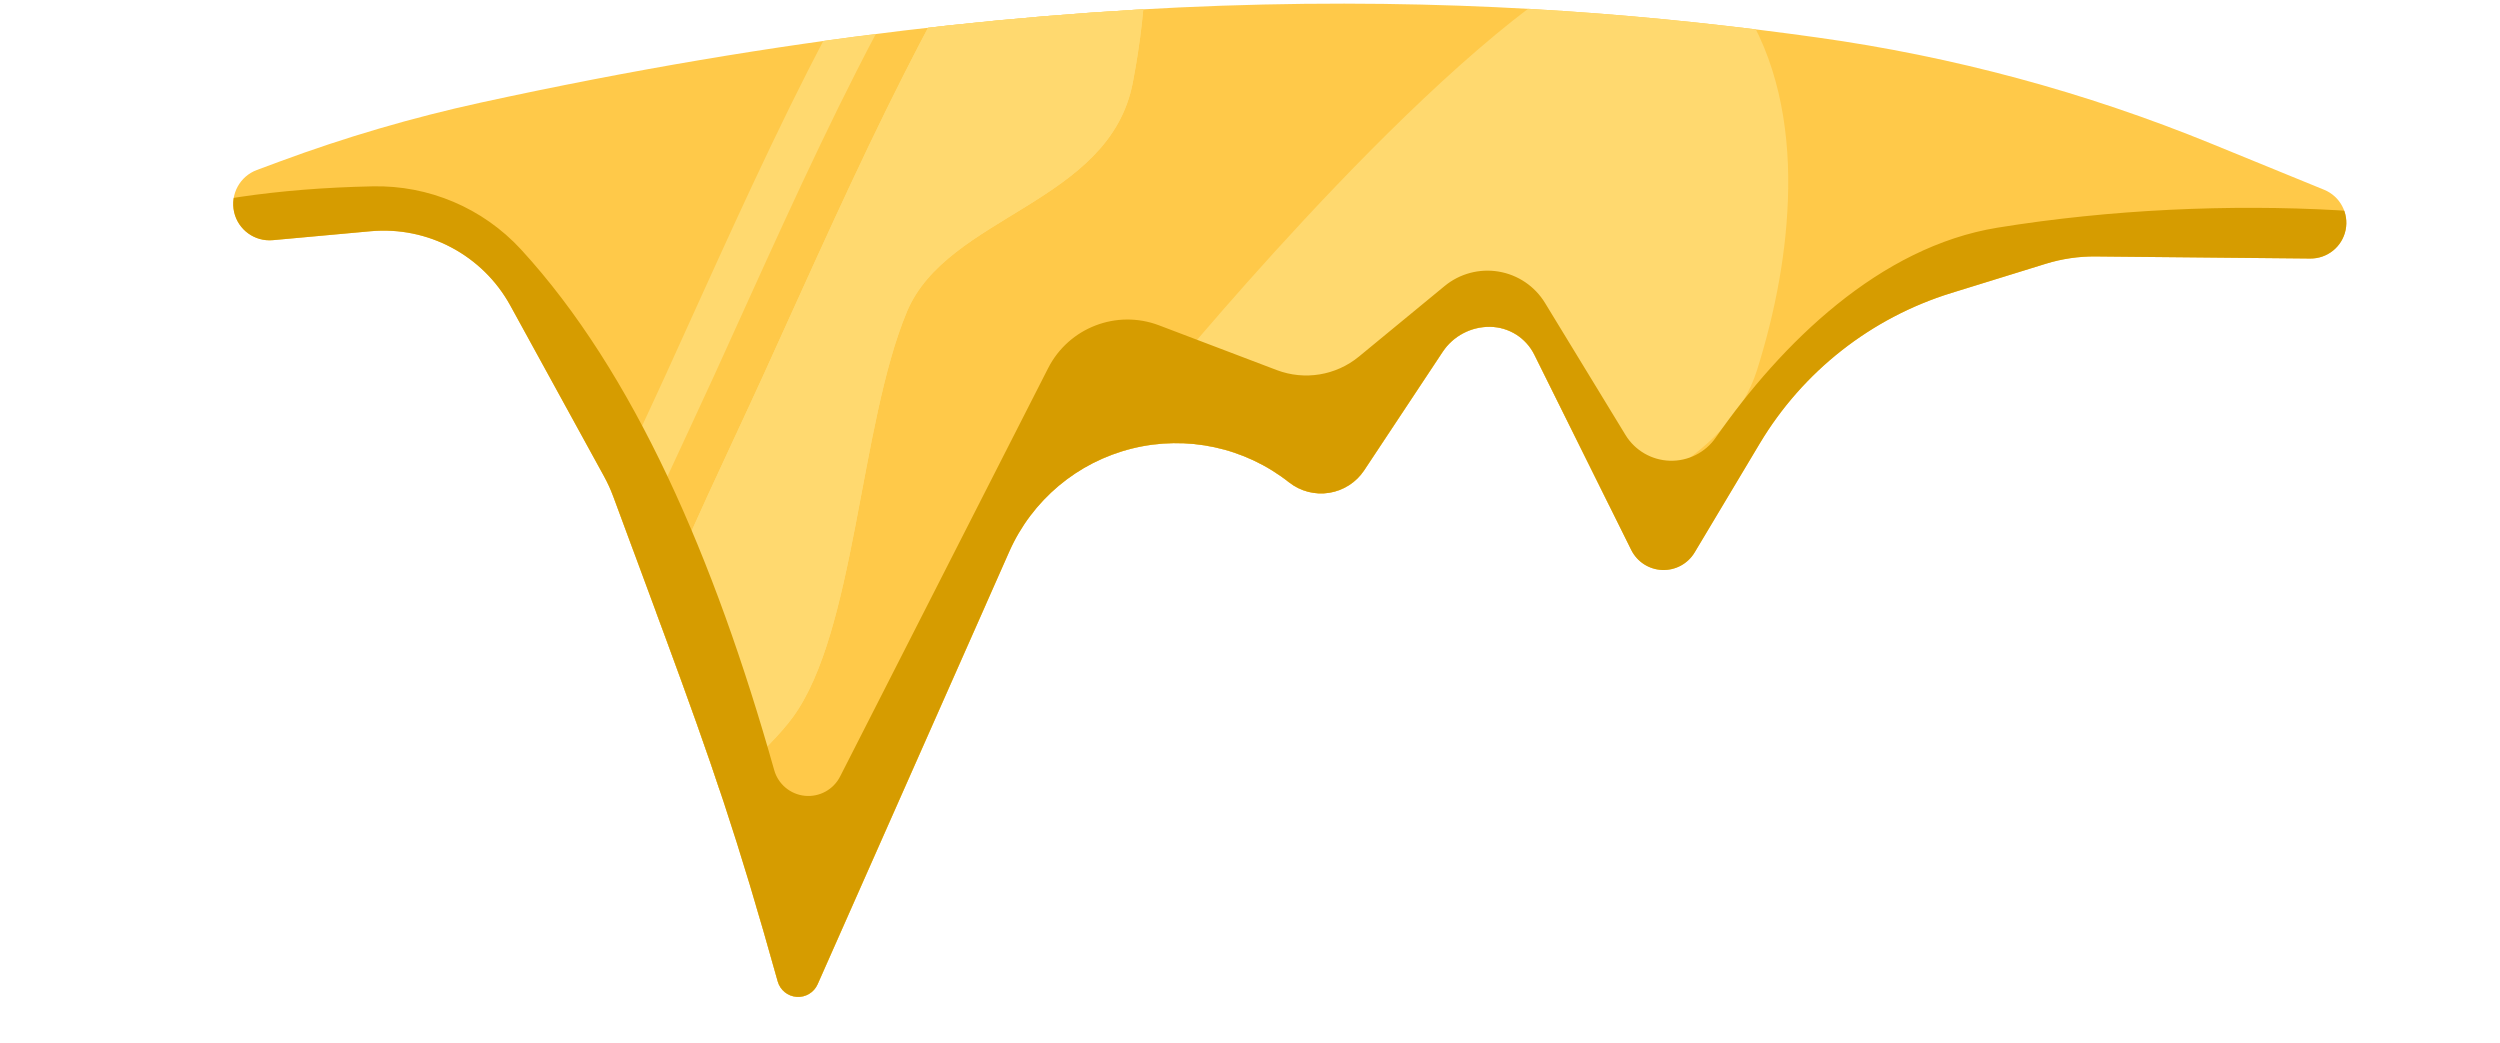 <?xml version="1.0" encoding="UTF-8" standalone="no"?>
<!DOCTYPE svg PUBLIC "-//W3C//DTD SVG 1.1//EN" "http://www.w3.org/Graphics/SVG/1.1/DTD/svg11.dtd">
<svg width="100%" height="100%" viewBox="0 0 362 151" version="1.1" xmlns="http://www.w3.org/2000/svg" xmlns:xlink="http://www.w3.org/1999/xlink" xml:space="preserve" xmlns:serif="http://www.serif.com/" style="fill-rule:evenodd;clip-rule:evenodd;stroke-linejoin:round;stroke-miterlimit:1.414;">
    <g transform="matrix(1,0,0,1,-458,-562)">
        <g transform="matrix(-0.779,-0.011,-0.01,0.688,859.126,381.659)">
            <path d="M79.017,303.329C76.052,304.648 74.332,308.162 74.918,311.706C75.504,315.249 78.231,317.822 81.417,317.838C96.882,317.915 113.377,317.998 121.277,318.038C124.428,318.054 127.558,318.623 130.554,319.726C134.758,321.272 141.359,323.701 148.022,326.153C162.878,331.62 175.422,343.112 183.237,358.416C187.286,366.345 191.627,374.846 195.026,381.501C196.256,383.91 198.551,385.366 201.009,385.298C203.466,385.23 205.695,383.648 206.819,381.173C212.523,368.617 221.095,349.748 225.358,340.365C226.954,336.852 230.151,334.644 233.642,334.644C233.643,334.644 233.643,334.644 233.644,334.644C237.189,334.644 240.49,336.686 242.405,340.062C246.039,346.473 252.164,357.277 256.661,365.208C258.112,367.768 260.445,369.524 263.093,370.048C265.742,370.572 268.463,369.817 270.596,367.966C270.597,367.966 270.598,367.965 270.599,367.964C278.914,360.751 289.71,358.295 299.842,361.311C309.975,364.327 318.305,372.476 322.407,383.385C334.4,415.278 349.541,455.545 356.851,474.984C357.503,476.717 359.045,477.801 360.707,477.695C362.369,477.589 363.794,476.316 364.27,474.511C372.04,444.629 377.298,428.238 386.156,402.195C389.021,393.771 392.263,384.337 396.088,373.109C396.606,371.588 397.223,370.113 397.934,368.695C400.86,362.858 409.225,346.173 415.788,333.081C421.059,322.567 431.337,316.589 441.961,317.858C447.369,318.504 453.62,319.251 460.103,320.025C463.47,320.427 466.579,317.947 467.375,314.224C468.171,310.501 466.407,306.687 463.25,305.303C461.834,304.683 460.456,304.078 459.127,303.496C446.971,298.169 434.5,293.812 421.805,290.456C309.354,260.79 229.906,264.795 173.662,272.784C148.424,276.349 123.68,283.478 100.008,294.003C93.139,297.05 85.886,300.275 79.017,303.329Z" style="fill:rgb(255,201,73);"/>
            <clipPath id="_clip1">
                <path d="M79.017,303.329C76.052,304.648 74.332,308.162 74.918,311.706C75.504,315.249 78.231,317.822 81.417,317.838C96.882,317.915 113.377,317.998 121.277,318.038C124.428,318.054 127.558,318.623 130.554,319.726C134.758,321.272 141.359,323.701 148.022,326.153C162.878,331.62 175.422,343.112 183.237,358.416C187.286,366.345 191.627,374.846 195.026,381.501C196.256,383.91 198.551,385.366 201.009,385.298C203.466,385.23 205.695,383.648 206.819,381.173C212.523,368.617 221.095,349.748 225.358,340.365C226.954,336.852 230.151,334.644 233.642,334.644C233.643,334.644 233.643,334.644 233.644,334.644C237.189,334.644 240.49,336.686 242.405,340.062C246.039,346.473 252.164,357.277 256.661,365.208C258.112,367.768 260.445,369.524 263.093,370.048C265.742,370.572 268.463,369.817 270.596,367.966C270.597,367.966 270.598,367.965 270.599,367.964C278.914,360.751 289.71,358.295 299.842,361.311C309.975,364.327 318.305,372.476 322.407,383.385C334.4,415.278 349.541,455.545 356.851,474.984C357.503,476.717 359.045,477.801 360.707,477.695C362.369,477.589 363.794,476.316 364.27,474.511C372.04,444.629 377.298,428.238 386.156,402.195C389.021,393.771 392.263,384.337 396.088,373.109C396.606,371.588 397.223,370.113 397.934,368.695C400.86,362.858 409.225,346.173 415.788,333.081C421.059,322.567 431.337,316.589 441.961,317.858C447.369,318.504 453.62,319.251 460.103,320.025C463.47,320.427 466.579,317.947 467.375,314.224C468.171,310.501 466.407,306.687 463.25,305.303C461.834,304.683 460.456,304.078 459.127,303.496C446.971,298.169 434.5,293.812 421.805,290.456C309.354,260.79 229.906,264.795 173.662,272.784C148.424,276.349 123.68,283.478 100.008,294.003C93.139,297.05 85.886,300.275 79.017,303.329Z"/>
            </clipPath>
            <g clip-path="url(#_clip1)">
                <g transform="matrix(-1,0,0,1.301,754.739,-83.015)">
                    <path d="M317.272,525.858C329.711,476.886 369.262,436.513 401.041,399.033C421.961,374.359 442.612,349.207 464.87,325.7C477.817,312.028 529.158,258.964 552.689,258.197C558.21,258.017 564.076,264.596 567.043,268.442C573.586,276.924 576.117,287.433 576.115,297.992C576.113,307.99 574.048,317.998 570.811,327.425C560.806,356.556 485.472,359.868 467.408,383.21C446.166,410.659 445.65,460.229 417.142,480.988C395.406,496.816 317.272,525.858 317.272,525.858Z" style="fill:rgb(255,217,111);"/>
                </g>
                <g transform="matrix(-0.4,0,0,0.876,529.038,-2.475)">
                    <path d="M317.272,525.858C329.711,476.886 369.262,436.513 401.041,399.033C421.961,374.359 442.612,349.207 464.87,325.7C477.817,312.028 529.158,258.964 552.689,258.197C558.21,258.017 564.076,264.596 567.043,268.442C573.586,276.924 576.117,287.433 576.115,297.992C576.113,307.99 574.048,317.998 570.811,327.425C560.806,356.556 485.472,359.868 467.408,383.21C446.166,410.659 445.65,460.229 417.142,480.988C395.406,496.816 317.272,525.858 317.272,525.858Z" style="fill:rgb(255,217,111);"/>
                </g>
                <g transform="matrix(-0.4,0,0,0.876,529.038,-2.475)">
                    <path d="M317.272,525.858C329.711,476.886 369.262,436.513 401.041,399.033C421.961,374.359 442.612,349.207 464.87,325.7C477.817,312.028 529.158,258.964 552.689,258.197C558.21,258.017 564.076,264.596 567.043,268.442C573.586,276.924 576.117,287.433 576.115,297.992C576.113,307.99 574.048,317.998 570.811,327.425C560.806,356.556 485.472,359.868 467.408,383.21C446.166,410.659 445.65,460.229 417.142,480.988C395.406,496.816 317.272,525.858 317.272,525.858Z" style="fill:rgb(255,217,111);"/>
                </g>
                <g transform="matrix(-9.014,0,0,11.426,1408.23,-889.827)">
                    <path d="M110.743,117.211C110.093,117.659 109.615,117.966 109.615,117.966C110.167,114.212 111.923,111.118 113.333,108.245C114.262,106.353 115.178,104.426 116.166,102.624C116.741,101.576 119.02,97.508 120.065,97.45C120.199,97.442 120.339,97.591 120.459,97.776C119.313,98.771 117.646,101.749 117.166,102.624C116.178,104.426 115.262,106.353 114.333,108.245C113.018,110.923 111.404,113.793 110.743,117.211Z" style="fill:rgb(255,217,111);"/>
                </g>
                <g transform="matrix(-2.079,0,0,3.078,1782.36,-359.345)">
                    <path d="M611.751,225.461C615.877,220.64 627.786,217.398 644.843,216.943C649.869,216.8 654.731,218.316 658.192,221.104C668.462,229.415 675.894,242.035 681.513,256.463C681.885,257.421 682.988,258.106 684.292,258.19C685.595,258.273 686.832,257.738 687.409,256.841C692.299,249.233 700.868,235.896 705.478,228.719C707.27,225.931 711.523,224.623 715.342,225.687C718.812,226.653 722.933,227.8 725.914,228.63C728.416,229.327 731.215,228.944 733.245,227.628C735.419,226.219 738.317,224.34 740.812,222.723C742.144,221.859 743.9,221.48 745.626,221.683C747.352,221.886 748.878,222.652 749.808,223.782C752.033,226.485 754.871,229.932 757.173,232.729C758.038,233.78 759.54,234.426 761.165,234.448C762.79,234.47 764.319,233.863 765.232,232.836C771.014,226.29 779.645,219.62 790.171,218.198C810.379,215.467 832.858,216.354 844.233,219.782C844.302,219.802 844.371,219.822 844.441,219.84C857.582,223.342 848.398,236.869 838.485,230.232L684.87,280.95L611.751,225.461Z" style="fill:rgb(214,156,0);"/>
                </g>
            </g>
        </g>
    </g>
</svg>
